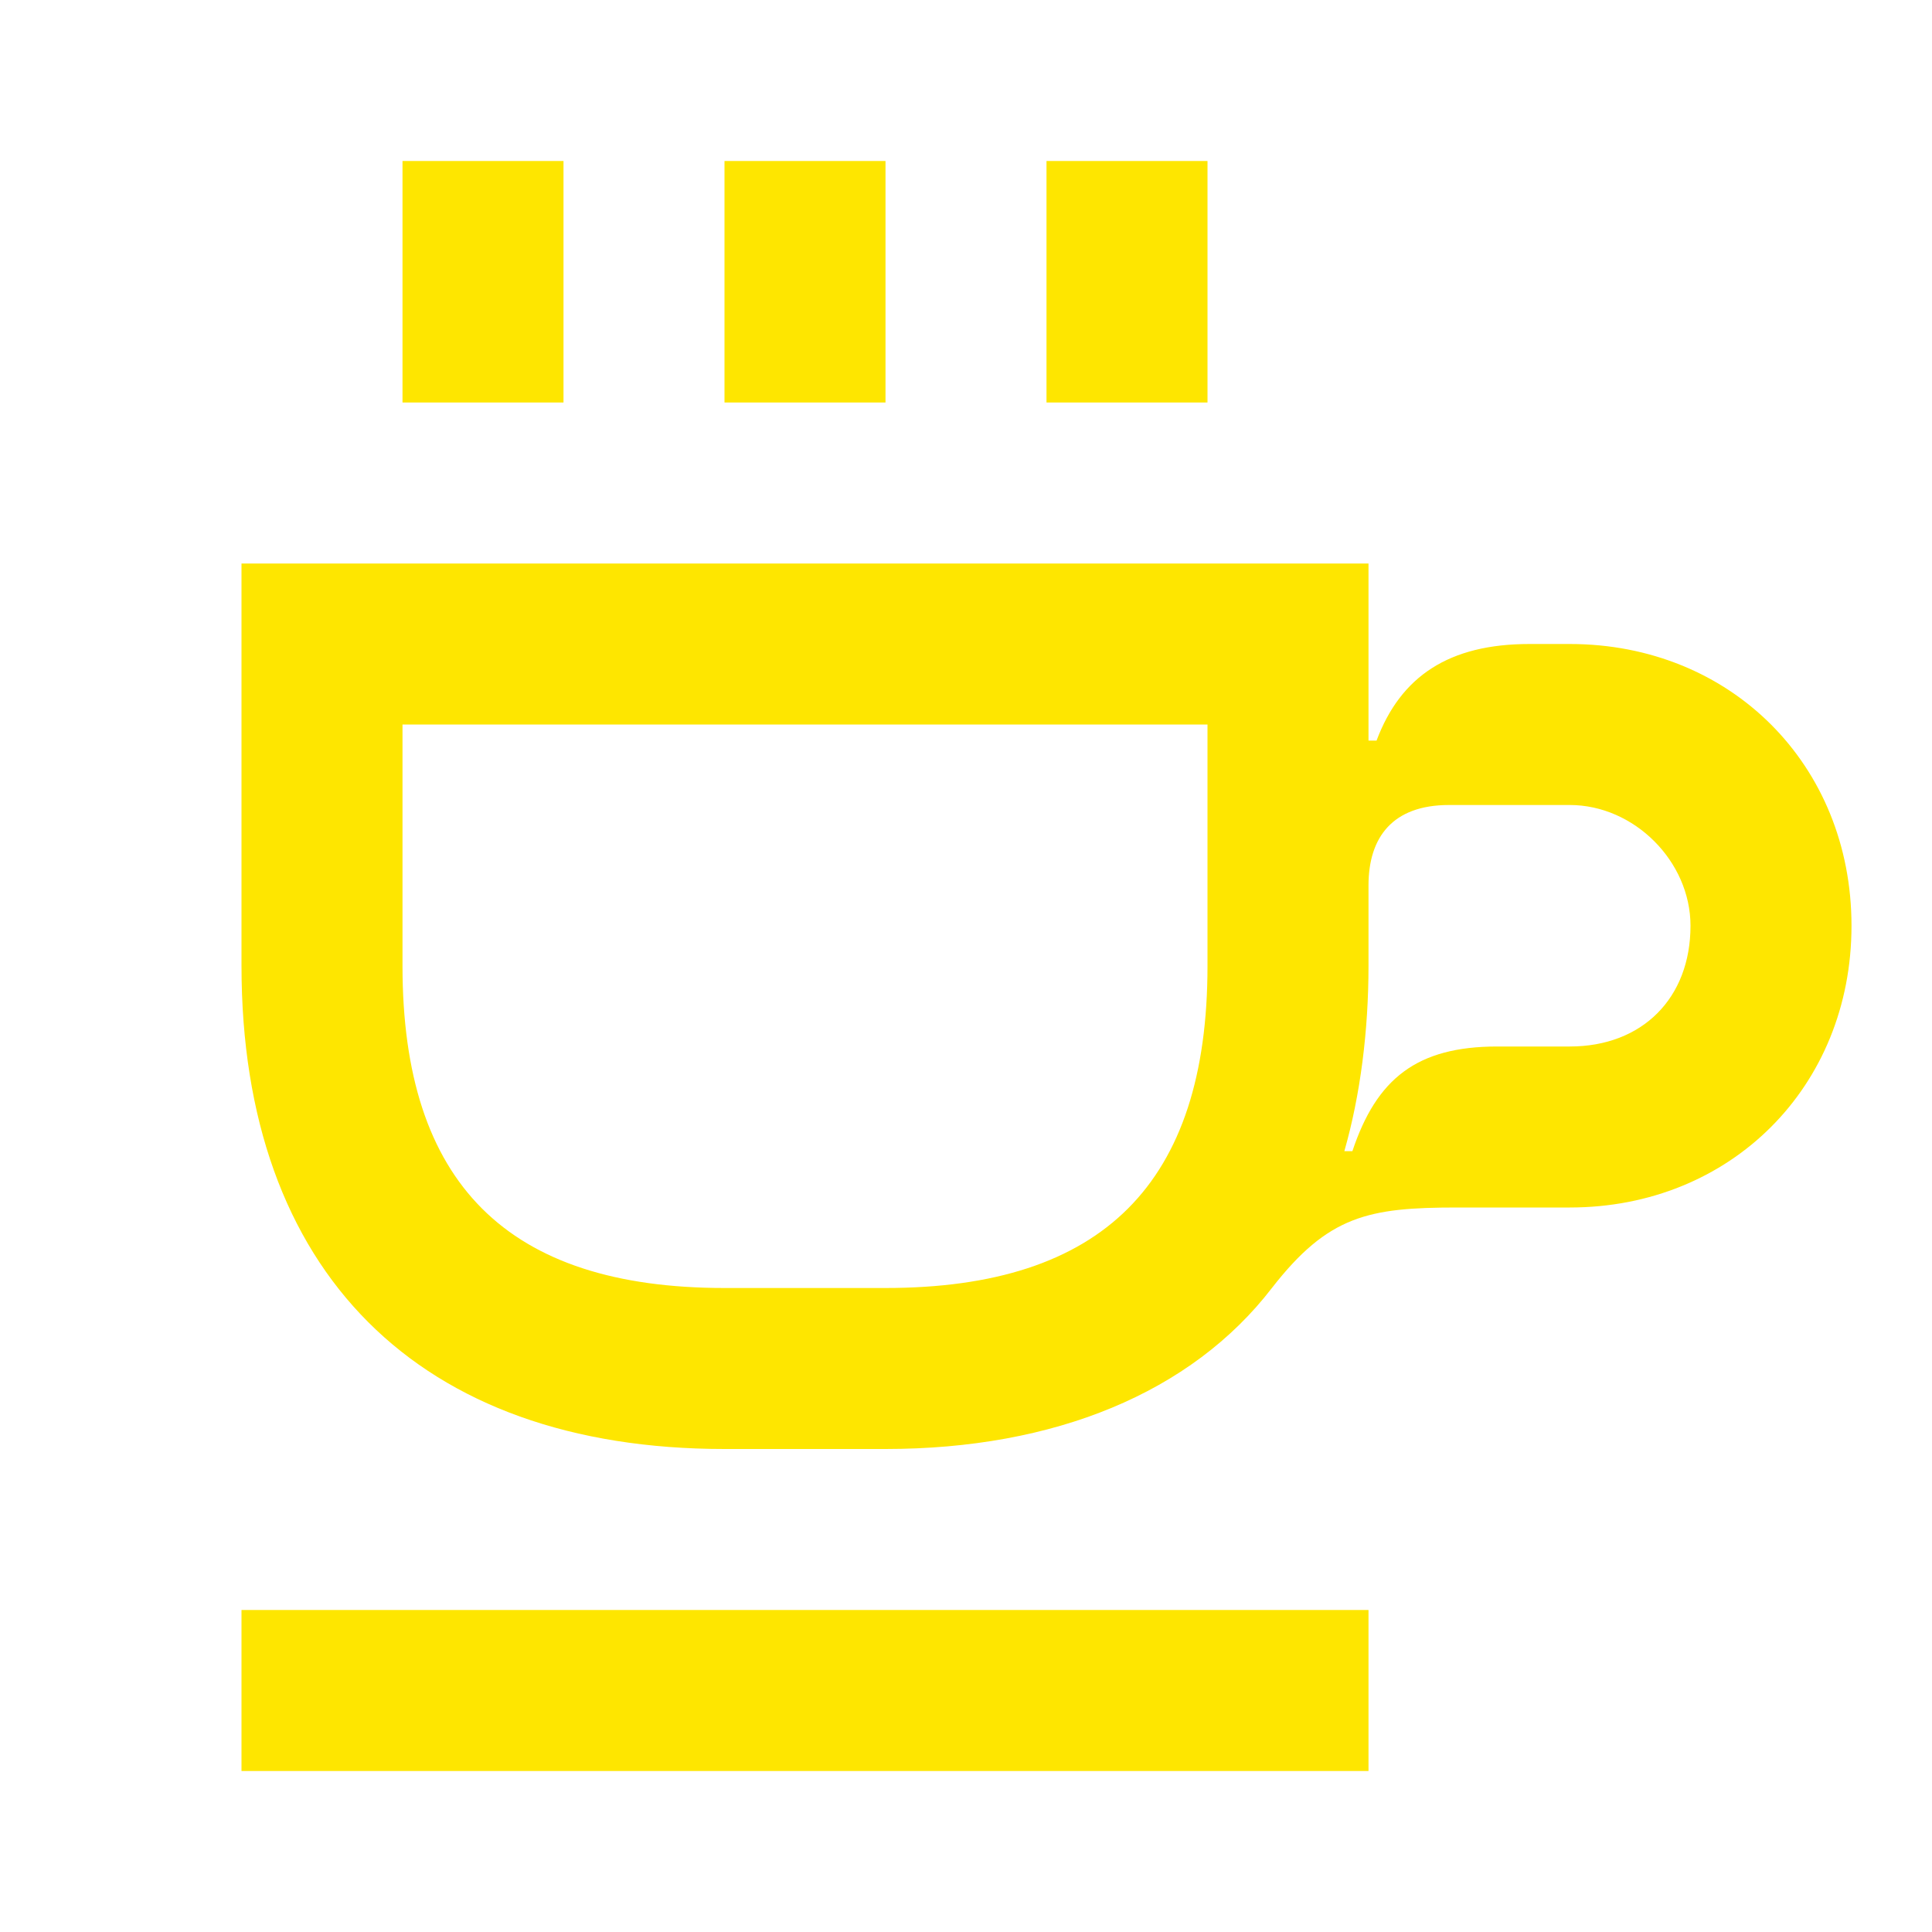 <svg width="24" height="24" viewBox="0 0 24 24" fill="none" xmlns="http://www.w3.org/2000/svg">
<path d="M7 2H5V5H7V2Z" fill="#FEE600"/>
<path d="M15 2H13V5H15V2Z" fill="#FEE600"/>
<path d="M11 2H9V5H11V2Z" fill="#FEE600"/>
<path d="M17 20H3V22H17V20Z" fill="#FEE600"/>
<path d="M19.5 8H19C18 8 17.4 8.4 17.1 9.2H17V7H3V12C3 15.8 5.2 18 9 18H11C13.1 18 14.8 17.3 15.8 16C16.5 15.1 17 15 18.1 15H19.5C21.5 15 23 13.5 23 11.5C23 9.5 21.5 8 19.5 8ZM15 12C15 14.7 13.7 16 11 16H9C6.3 16 5 14.7 5 12V9H15V12ZM19.5 13H18.6C17.6 13 17.1 13.4 16.8 14.3H16.7C16.9 13.6 17 12.8 17 12V11C17 10.4 17.3 10 18 10H19.5C20.3 10 21 10.7 21 11.5C21 12.4 20.4 13 19.5 13Z" fill="#FEE600"/>
</svg>
